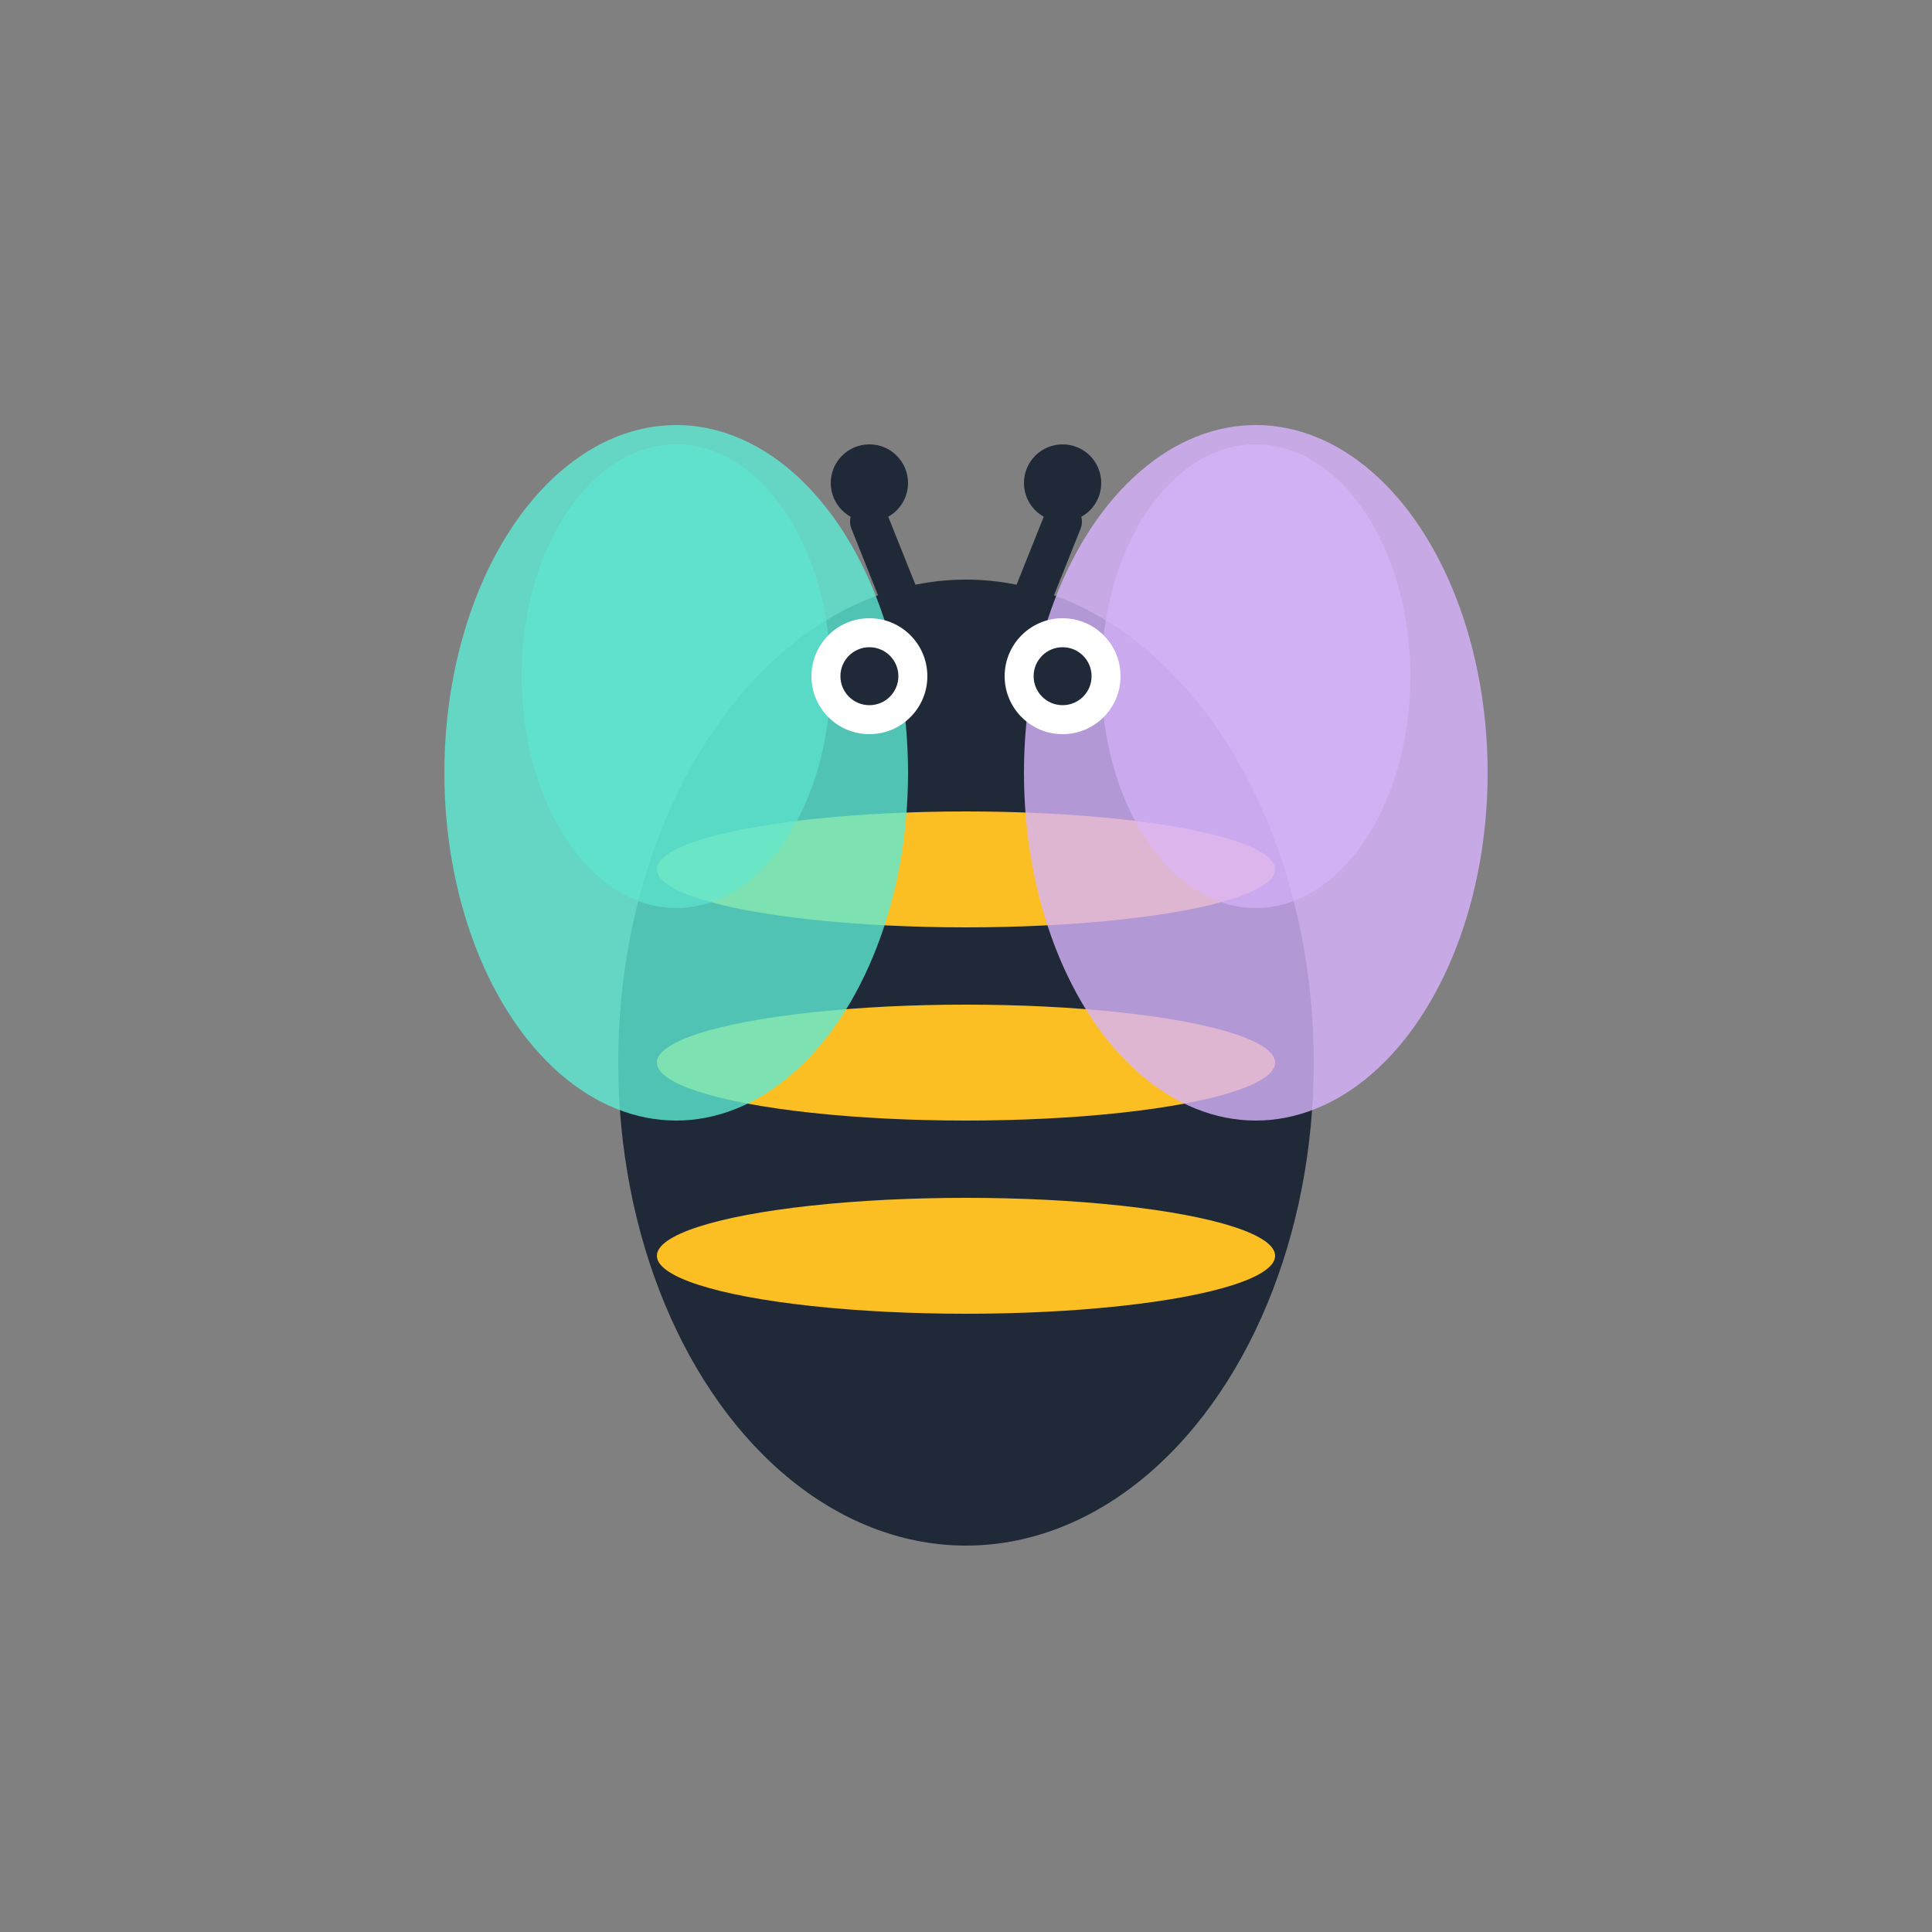 <svg viewBox="0 0 100 100" xmlns="http://www.w3.org/2000/svg">
  <rect x="0" y="0" width="100" height="100" fill="#808080" stroke="none"/>
  <!-- Bee Body - Main oval shape -->
  <ellipse cx="50" cy="55" rx="18" ry="25" fill="#1f2937"/>
  
  <!-- Bee Stripes -->
  <ellipse cx="50" cy="45" rx="16" ry="3" fill="#fbbf24"/>
  <ellipse cx="50" cy="55" rx="16" ry="3" fill="#fbbf24"/>
  <ellipse cx="50" cy="65" rx="16" ry="3" fill="#fbbf24"/>
  
  <!-- Left Wing -->
  <ellipse cx="35" cy="40" rx="12" ry="18" fill="#5eead4" opacity="0.8"/>
  
  <!-- Right Wing -->
  <ellipse cx="65" cy="40" rx="12" ry="18" fill="#d8b4fe" opacity="0.8"/>
  
  <!-- Wing Details -->
  <ellipse cx="35" cy="35" rx="8" ry="12" fill="#5eead4" opacity="0.6"/>
  <ellipse cx="65" cy="35" rx="8" ry="12" fill="#d8b4fe" opacity="0.6"/>
  
  <!-- Antennae -->
  <circle cx="45" cy="25" r="2" fill="#1f2937"/>
  <circle cx="55" cy="25" r="2" fill="#1f2937"/>
  <line x1="45" y1="27" x2="47" y2="32" stroke="#1f2937" stroke-width="2" stroke-linecap="round"/>
  <line x1="55" y1="27" x2="53" y2="32" stroke="#1f2937" stroke-width="2" stroke-linecap="round"/>
  
  <!-- Eyes -->
  <circle cx="45" cy="35" r="3" fill="white"/>
  <circle cx="55" cy="35" r="3" fill="white"/>
  <circle cx="45" cy="35" r="1.5" fill="#1f2937"/>
  <circle cx="55" cy="35" r="1.5" fill="#1f2937"/>
</svg>
